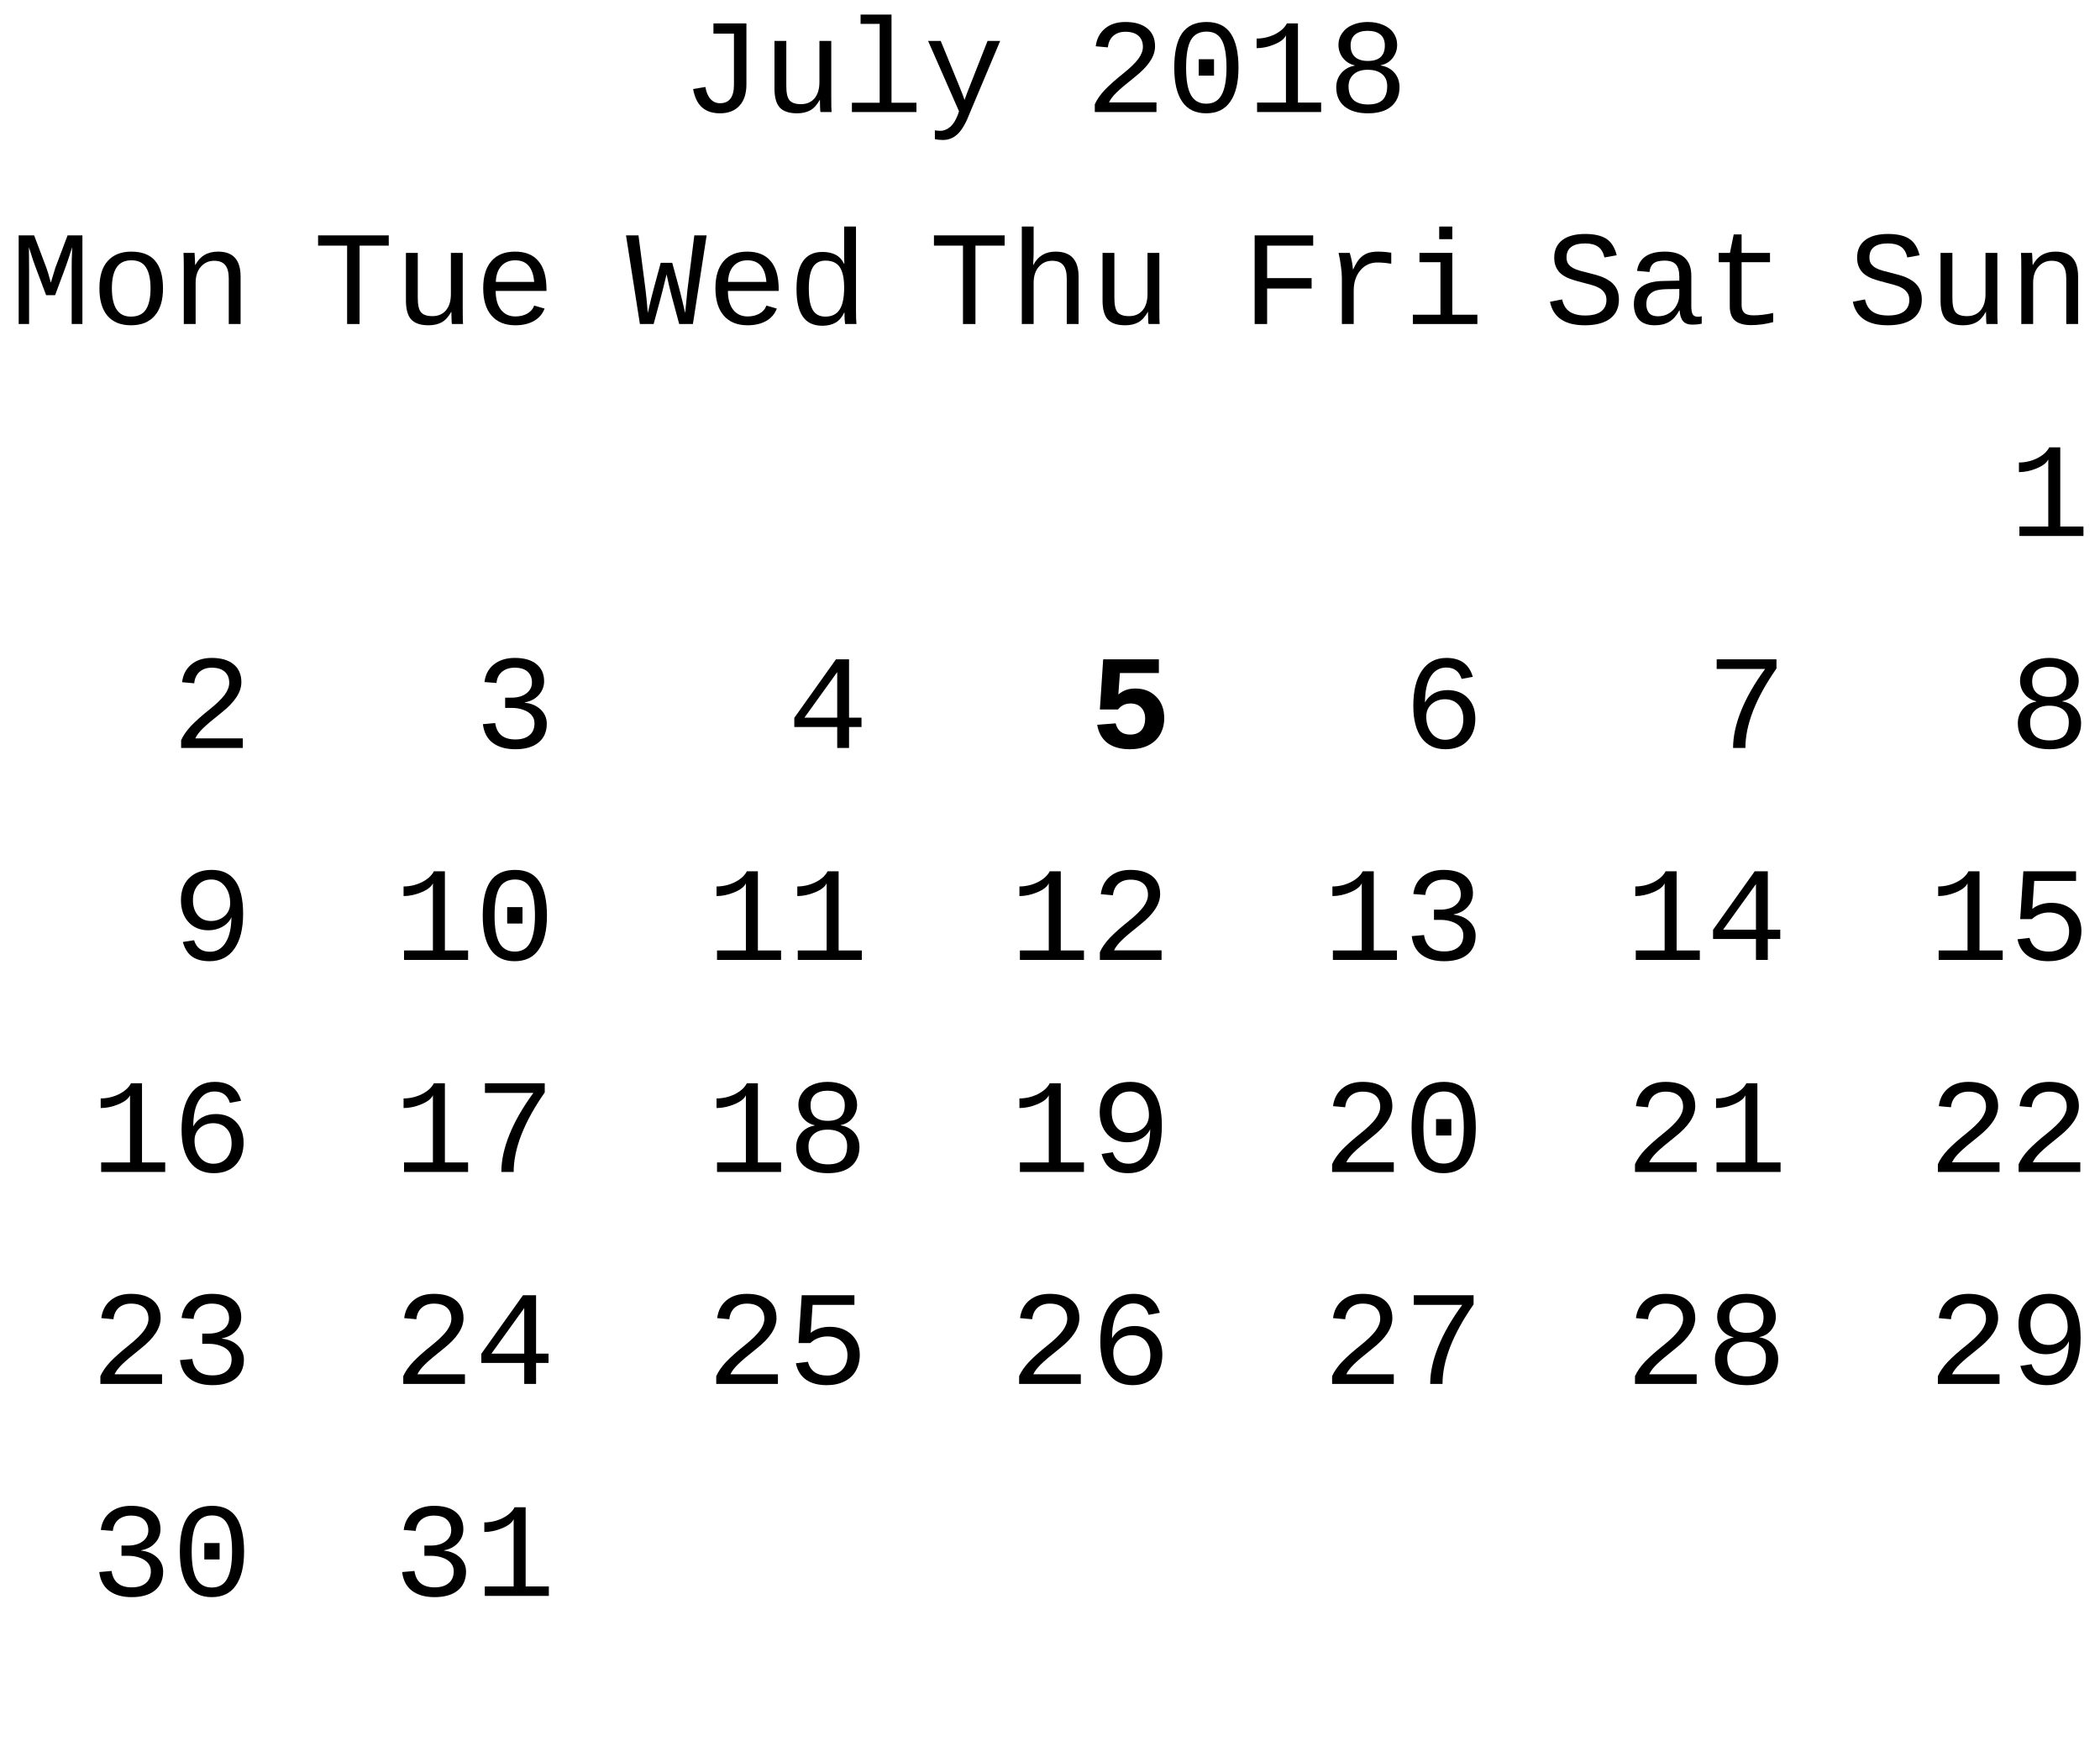 <?xml version="1.0" encoding="UTF-8"?>
<svg xmlns="http://www.w3.org/2000/svg" xmlns:xlink="http://www.w3.org/1999/xlink" width="208pt" height="173pt" viewBox="0 0 208 173" version="1.1">
<defs>
<g>
<symbol overflow="visible" id="glyph0-0">
<path style="stroke:none;" d="M 0.828 0 L 0.828 -4.875 L 5.844 -4.875 L 5.844 0 Z M 5 -4.047 L 1.672 -4.047 L 1.672 -0.844 L 5 -0.844 Z M 5 -4.047 "/>
</symbol>
<symbol overflow="visible" id="glyph0-1">
<path style="stroke:none;" d="M 6.422 -2.734 C 6.422 -1.828 6.191 -1.125 5.734 -0.625 C 5.273 -0.125 4.633 0.125 3.812 0.125 C 3.07 0.125 2.477 -0.066 2.031 -0.453 C 1.594 -0.836 1.297 -1.445 1.141 -2.281 L 2.359 -2.484 C 2.441 -1.973 2.609 -1.578 2.859 -1.297 C 3.109 -1.016 3.426 -0.875 3.812 -0.875 C 4.727 -0.875 5.188 -1.484 5.188 -2.703 L 5.188 -7.766 L 3.156 -7.766 L 3.156 -8.781 L 6.422 -8.781 Z M 6.422 -2.734 "/>
</symbol>
<symbol overflow="visible" id="glyph0-2">
<path style="stroke:none;" d="M 2.375 -7.047 L 2.375 -2.578 C 2.375 -1.898 2.477 -1.43 2.688 -1.172 C 2.906 -0.91 3.285 -0.781 3.828 -0.781 C 4.391 -0.781 4.832 -0.969 5.156 -1.344 C 5.488 -1.727 5.656 -2.27 5.656 -2.969 L 5.656 -7.047 L 6.828 -7.047 L 6.828 -1.5 C 6.828 -0.676 6.836 -0.176 6.859 0 L 5.766 0 C 5.754 -0.02 5.742 -0.078 5.734 -0.172 C 5.734 -0.266 5.727 -0.375 5.719 -0.5 C 5.719 -0.625 5.711 -0.859 5.703 -1.203 L 5.688 -1.203 C 5.414 -0.711 5.102 -0.367 4.75 -0.172 C 4.395 0.023 3.957 0.125 3.438 0.125 C 2.664 0.125 2.098 -0.062 1.734 -0.438 C 1.379 -0.82 1.203 -1.457 1.203 -2.344 L 1.203 -7.047 Z M 2.375 -7.047 "/>
</symbol>
<symbol overflow="visible" id="glyph0-3">
<path style="stroke:none;" d="M 4.797 -0.922 L 7.266 -0.922 L 7.266 0 L 0.875 0 L 0.875 -0.922 L 3.625 -0.922 L 3.625 -8.734 L 1.734 -8.734 L 1.734 -9.656 L 4.797 -9.656 Z M 4.797 -0.922 "/>
</symbol>
<symbol overflow="visible" id="glyph0-4">
<path style="stroke:none;" d="M 1.906 2.766 C 1.582 2.766 1.312 2.738 1.094 2.688 L 1.094 1.812 C 1.258 1.844 1.441 1.859 1.641 1.859 C 1.984 1.859 2.305 1.727 2.609 1.469 C 2.91 1.219 3.164 0.812 3.375 0.25 L 3.484 -0.078 L 0.422 -7.047 L 1.672 -7.047 L 3.391 -2.859 C 3.785 -1.891 4 -1.336 4.031 -1.203 L 4.297 -1.922 L 6.312 -7.047 L 7.562 -7.047 L 4.594 0 C 4.207 1.02 3.805 1.734 3.391 2.141 C 2.973 2.555 2.477 2.766 1.906 2.766 Z M 1.906 2.766 "/>
</symbol>
<symbol overflow="visible" id="glyph0-5">
<path style="stroke:none;" d=""/>
</symbol>
<symbol overflow="visible" id="glyph0-6">
<path style="stroke:none;" d="M 0.938 0 L 0.938 -0.766 C 1.145 -1.234 1.473 -1.707 1.922 -2.188 C 2.379 -2.664 2.992 -3.211 3.766 -3.828 C 4.453 -4.379 4.945 -4.859 5.25 -5.266 C 5.551 -5.68 5.703 -6.078 5.703 -6.453 C 5.703 -6.93 5.551 -7.301 5.25 -7.562 C 4.957 -7.82 4.531 -7.953 3.969 -7.953 C 3.477 -7.953 3.078 -7.816 2.766 -7.547 C 2.461 -7.273 2.285 -6.895 2.234 -6.406 L 1.031 -6.516 C 1.125 -7.254 1.426 -7.836 1.938 -8.266 C 2.457 -8.703 3.133 -8.922 3.969 -8.922 C 4.895 -8.922 5.613 -8.711 6.125 -8.297 C 6.645 -7.879 6.906 -7.285 6.906 -6.516 C 6.906 -6.016 6.738 -5.516 6.406 -5.016 C 6.082 -4.523 5.594 -4.02 4.938 -3.5 C 4.039 -2.789 3.422 -2.266 3.078 -1.922 C 2.734 -1.586 2.488 -1.266 2.344 -0.953 L 7.047 -0.953 L 7.047 0 Z M 0.938 0 "/>
</symbol>
<symbol overflow="visible" id="glyph0-7">
<path style="stroke:none;" d="M 7.172 -4.391 C 7.172 -2.922 6.898 -1.801 6.359 -1.031 C 5.828 -0.258 5.031 0.125 3.969 0.125 C 2.914 0.125 2.125 -0.258 1.594 -1.031 C 1.07 -1.801 0.812 -2.922 0.812 -4.391 C 0.812 -5.91 1.066 -7.047 1.578 -7.797 C 2.098 -8.547 2.91 -8.922 4.016 -8.922 C 5.098 -8.922 5.895 -8.539 6.406 -7.781 C 6.914 -7.02 7.172 -5.891 7.172 -4.391 Z M 5.984 -4.391 C 5.984 -5.648 5.828 -6.562 5.516 -7.125 C 5.211 -7.688 4.711 -7.969 4.016 -7.969 C 3.297 -7.969 2.773 -7.688 2.453 -7.125 C 2.141 -6.57 1.984 -5.66 1.984 -4.391 C 1.984 -3.148 2.145 -2.242 2.469 -1.672 C 2.789 -1.109 3.297 -0.828 3.984 -0.828 C 4.68 -0.828 5.188 -1.117 5.5 -1.703 C 5.82 -2.285 5.984 -3.18 5.984 -4.391 Z M 3.234 -3.609 L 3.234 -5.234 L 4.75 -5.234 L 4.75 -3.609 Z M 3.234 -3.609 "/>
</symbol>
<symbol overflow="visible" id="glyph0-8">
<path style="stroke:none;" d="M 1.016 0 L 1.016 -0.938 L 3.875 -0.938 L 3.875 -7.594 C 3.719 -7.25 3.336 -6.953 2.734 -6.703 C 2.129 -6.453 1.539 -6.328 0.969 -6.328 L 0.969 -7.281 C 1.602 -7.281 2.207 -7.422 2.781 -7.703 C 3.352 -7.992 3.75 -8.352 3.969 -8.781 L 5.062 -8.781 L 5.062 -0.938 L 7.359 -0.938 L 7.359 0 Z M 1.016 0 "/>
</symbol>
<symbol overflow="visible" id="glyph0-9">
<path style="stroke:none;" d="M 7.125 -2.453 C 7.125 -1.66 6.852 -1.031 6.312 -0.562 C 5.77 -0.102 5 0.125 4 0.125 C 3.02 0.125 2.25 -0.098 1.688 -0.547 C 1.133 -1.004 0.859 -1.641 0.859 -2.453 C 0.859 -3.004 1.031 -3.477 1.375 -3.875 C 1.719 -4.27 2.156 -4.508 2.688 -4.594 L 2.688 -4.625 C 2.207 -4.738 1.816 -4.984 1.516 -5.359 C 1.223 -5.742 1.078 -6.18 1.078 -6.672 C 1.078 -7.086 1.195 -7.469 1.438 -7.812 C 1.676 -8.164 2.016 -8.438 2.453 -8.625 C 2.898 -8.82 3.406 -8.922 3.969 -8.922 C 4.562 -8.922 5.078 -8.82 5.516 -8.625 C 5.961 -8.438 6.301 -8.172 6.531 -7.828 C 6.77 -7.484 6.891 -7.094 6.891 -6.656 C 6.891 -6.164 6.738 -5.727 6.438 -5.344 C 6.145 -4.969 5.754 -4.734 5.266 -4.641 L 5.266 -4.609 C 5.828 -4.523 6.273 -4.289 6.609 -3.906 C 6.953 -3.52 7.125 -3.035 7.125 -2.453 Z M 5.672 -6.594 C 5.672 -7.07 5.523 -7.43 5.234 -7.672 C 4.941 -7.922 4.52 -8.047 3.969 -8.047 C 3.438 -8.047 3.02 -7.922 2.719 -7.672 C 2.426 -7.422 2.281 -7.062 2.281 -6.594 C 2.281 -6.102 2.426 -5.723 2.719 -5.453 C 3.02 -5.191 3.441 -5.062 3.984 -5.062 C 5.109 -5.062 5.672 -5.57 5.672 -6.594 Z M 5.906 -2.578 C 5.906 -3.086 5.734 -3.484 5.391 -3.766 C 5.055 -4.047 4.582 -4.188 3.969 -4.188 C 3.375 -4.188 2.91 -4.035 2.578 -3.734 C 2.242 -3.43 2.078 -3.035 2.078 -2.547 C 2.078 -1.961 2.238 -1.516 2.562 -1.203 C 2.895 -0.898 3.379 -0.75 4.016 -0.75 C 4.648 -0.75 5.125 -0.895 5.438 -1.188 C 5.75 -1.488 5.906 -1.953 5.906 -2.578 Z M 5.906 -2.578 "/>
</symbol>
<symbol overflow="visible" id="glyph0-10">
<path style="stroke:none;" d="M 7.344 -2.406 C 7.344 -1.602 7.051 -0.977 6.469 -0.531 C 5.883 -0.094 5.051 0.125 3.969 0.125 C 1.988 0.125 0.836 -0.648 0.516 -2.203 L 1.719 -2.438 C 1.844 -1.875 2.094 -1.469 2.469 -1.219 C 2.852 -0.969 3.363 -0.844 4 -0.844 C 4.688 -0.844 5.207 -0.973 5.562 -1.234 C 5.926 -1.504 6.109 -1.891 6.109 -2.391 C 6.109 -2.691 6.035 -2.938 5.891 -3.125 C 5.754 -3.32 5.57 -3.477 5.344 -3.594 C 5.113 -3.719 4.852 -3.816 4.562 -3.891 C 4.27 -3.973 3.977 -4.051 3.688 -4.125 C 2.988 -4.301 2.488 -4.461 2.188 -4.609 C 1.895 -4.754 1.66 -4.914 1.484 -5.094 C 1.305 -5.281 1.172 -5.492 1.078 -5.734 C 0.984 -5.973 0.938 -6.254 0.938 -6.578 C 0.938 -7.328 1.203 -7.906 1.734 -8.312 C 2.266 -8.719 3.02 -8.922 4 -8.922 C 4.914 -8.922 5.617 -8.758 6.109 -8.438 C 6.598 -8.113 6.938 -7.57 7.125 -6.812 L 5.906 -6.594 C 5.801 -7.082 5.594 -7.438 5.281 -7.656 C 4.969 -7.875 4.539 -7.984 4 -7.984 C 2.77 -7.984 2.156 -7.52 2.156 -6.594 C 2.156 -6.332 2.211 -6.117 2.328 -5.953 C 2.441 -5.797 2.598 -5.66 2.797 -5.547 C 2.992 -5.441 3.223 -5.352 3.484 -5.281 C 3.742 -5.219 4.023 -5.145 4.328 -5.062 C 4.93 -4.914 5.363 -4.789 5.625 -4.688 C 5.895 -4.582 6.129 -4.461 6.328 -4.328 C 6.535 -4.203 6.711 -4.051 6.859 -3.875 C 7.016 -3.695 7.133 -3.488 7.219 -3.25 C 7.301 -3.008 7.344 -2.727 7.344 -2.406 Z M 7.344 -2.406 "/>
</symbol>
<symbol overflow="visible" id="glyph0-11">
<path style="stroke:none;" d="M 5.656 0 L 5.656 -4.516 C 5.656 -5.109 5.539 -5.547 5.312 -5.828 C 5.082 -6.117 4.719 -6.266 4.219 -6.266 C 3.676 -6.266 3.234 -6.066 2.891 -5.672 C 2.547 -5.285 2.375 -4.754 2.375 -4.078 L 2.375 0 L 1.203 0 L 1.203 -5.531 C 1.203 -6.352 1.191 -6.859 1.172 -7.047 L 2.266 -7.047 C 2.273 -7.023 2.281 -6.961 2.281 -6.859 C 2.289 -6.766 2.297 -6.656 2.297 -6.531 C 2.305 -6.414 2.316 -6.188 2.328 -5.844 L 2.344 -5.844 C 2.801 -6.727 3.551 -7.172 4.594 -7.172 C 5.344 -7.172 5.898 -6.969 6.266 -6.562 C 6.641 -6.156 6.828 -5.531 6.828 -4.688 L 6.828 0 Z M 5.656 0 "/>
</symbol>
<symbol overflow="visible" id="glyph0-12">
<path style="stroke:none;" d="M 6.094 0 L 6.094 -5.656 C 6.094 -6.238 6.102 -6.672 6.125 -6.953 L 6.141 -7.609 C 5.859 -6.711 5.648 -6.082 5.516 -5.719 L 4.453 -2.859 L 3.562 -2.859 L 2.484 -5.719 C 2.398 -5.914 2.191 -6.547 1.859 -7.609 L 1.875 -5.656 L 1.875 0 L 0.844 0 L 0.844 -8.781 L 2.375 -8.781 L 3.578 -5.594 C 3.672 -5.363 3.82 -4.863 4.031 -4.094 L 4.203 -4.672 L 4.484 -5.594 L 5.688 -8.781 L 7.156 -8.781 L 7.156 0 Z M 6.094 0 "/>
</symbol>
<symbol overflow="visible" id="glyph0-13">
<path style="stroke:none;" d="M 7.141 -3.531 C 7.141 -2.344 6.863 -1.438 6.312 -0.812 C 5.77 -0.188 4.988 0.125 3.969 0.125 C 2.957 0.125 2.18 -0.188 1.641 -0.812 C 1.109 -1.445 0.844 -2.352 0.844 -3.531 C 0.844 -4.738 1.117 -5.645 1.672 -6.25 C 2.223 -6.863 3 -7.172 4 -7.172 C 5.062 -7.172 5.848 -6.867 6.359 -6.266 C 6.879 -5.66 7.141 -4.75 7.141 -3.531 Z M 5.906 -3.531 C 5.906 -4.457 5.754 -5.148 5.453 -5.609 C 5.16 -6.078 4.68 -6.312 4.016 -6.312 C 3.348 -6.312 2.859 -6.078 2.547 -5.609 C 2.234 -5.141 2.078 -4.445 2.078 -3.531 C 2.078 -2.613 2.234 -1.914 2.547 -1.438 C 2.859 -0.969 3.328 -0.734 3.953 -0.734 C 4.641 -0.734 5.133 -0.961 5.438 -1.422 C 5.75 -1.891 5.906 -2.594 5.906 -3.531 Z M 5.906 -3.531 "/>
</symbol>
<symbol overflow="visible" id="glyph0-14">
<path style="stroke:none;" d="M 4.609 -7.766 L 4.609 0 L 3.375 0 L 3.375 -7.766 L 0.5 -7.766 L 0.5 -8.781 L 7.5 -8.781 L 7.5 -7.766 Z M 4.609 -7.766 "/>
</symbol>
<symbol overflow="visible" id="glyph0-15">
<path style="stroke:none;" d="M 2.094 -3.281 C 2.094 -2.488 2.266 -1.867 2.609 -1.422 C 2.961 -0.973 3.441 -0.75 4.047 -0.75 C 4.492 -0.75 4.883 -0.844 5.219 -1.031 C 5.562 -1.227 5.789 -1.492 5.906 -1.828 L 6.938 -1.531 C 6.738 -1 6.383 -0.586 5.875 -0.297 C 5.363 -0.016 4.754 0.125 4.047 0.125 C 3.023 0.125 2.238 -0.191 1.688 -0.828 C 1.133 -1.461 0.859 -2.375 0.859 -3.562 C 0.859 -4.719 1.129 -5.609 1.672 -6.234 C 2.211 -6.859 2.992 -7.172 4.016 -7.172 C 5.035 -7.172 5.805 -6.859 6.328 -6.234 C 6.859 -5.617 7.125 -4.68 7.125 -3.422 L 7.125 -3.281 Z M 4.031 -6.312 C 3.445 -6.312 2.984 -6.117 2.641 -5.734 C 2.305 -5.359 2.129 -4.836 2.109 -4.172 L 5.906 -4.172 C 5.789 -5.598 5.164 -6.312 4.031 -6.312 Z M 4.031 -6.312 "/>
</symbol>
<symbol overflow="visible" id="glyph0-16">
<path style="stroke:none;" d="M 7.156 -2.406 C 7.156 -1.602 6.879 -0.977 6.328 -0.531 C 5.785 -0.094 5.023 0.125 4.047 0.125 C 3.117 0.125 2.375 -0.082 1.812 -0.5 C 1.258 -0.914 0.93 -1.535 0.828 -2.359 L 2.047 -2.469 C 2.203 -1.383 2.867 -0.844 4.047 -0.844 C 4.629 -0.844 5.086 -0.977 5.422 -1.25 C 5.766 -1.52 5.938 -1.922 5.938 -2.453 C 5.938 -2.773 5.836 -3.047 5.641 -3.266 C 5.441 -3.492 5.172 -3.664 4.828 -3.781 C 4.492 -3.906 4.117 -3.969 3.703 -3.969 L 3.031 -3.969 L 3.031 -4.984 L 3.672 -4.984 C 4.047 -4.984 4.383 -5.039 4.688 -5.156 C 5 -5.281 5.242 -5.457 5.422 -5.688 C 5.598 -5.914 5.688 -6.18 5.688 -6.484 C 5.688 -6.941 5.539 -7.301 5.25 -7.562 C 4.969 -7.82 4.539 -7.953 3.969 -7.953 C 3.457 -7.953 3.039 -7.816 2.719 -7.547 C 2.406 -7.285 2.223 -6.914 2.172 -6.438 L 0.984 -6.531 C 1.078 -7.281 1.391 -7.863 1.922 -8.281 C 2.461 -8.707 3.148 -8.922 3.984 -8.922 C 4.91 -8.922 5.625 -8.719 6.125 -8.312 C 6.633 -7.906 6.891 -7.336 6.891 -6.609 C 6.891 -6.098 6.719 -5.648 6.375 -5.266 C 6.039 -4.879 5.578 -4.629 4.984 -4.516 L 4.984 -4.484 C 5.641 -4.41 6.164 -4.18 6.562 -3.797 C 6.957 -3.41 7.156 -2.945 7.156 -2.406 Z M 7.156 -2.406 "/>
</symbol>
<symbol overflow="visible" id="glyph0-17">
<path style="stroke:none;" d="M 6.625 0 L 5.266 0 C 4.953 -1.195 4.707 -2.109 4.531 -2.734 C 4.363 -3.359 4.191 -4.086 4.016 -4.922 C 3.879 -4.379 3.758 -3.891 3.656 -3.453 C 3.551 -3.016 3.242 -1.863 2.734 0 L 1.375 0 L 0 -8.781 L 1.234 -8.781 L 1.938 -3.344 C 2.008 -2.781 2.082 -2.031 2.156 -1.094 C 2.289 -1.688 2.406 -2.176 2.5 -2.562 C 2.594 -2.957 2.906 -4.125 3.438 -6.062 L 4.578 -6.062 C 4.879 -4.957 5.113 -4.094 5.281 -3.469 C 5.445 -2.844 5.641 -2.051 5.859 -1.094 L 6.078 -3.344 L 6.766 -8.781 L 7.984 -8.781 Z M 6.625 0 "/>
</symbol>
<symbol overflow="visible" id="glyph0-18">
<path style="stroke:none;" d="M 5.609 -1.125 C 5.398 -0.676 5.117 -0.348 4.766 -0.141 C 4.41 0.066 3.973 0.172 3.453 0.172 C 2.578 0.172 1.93 -0.129 1.516 -0.734 C 1.098 -1.336 0.891 -2.25 0.891 -3.469 C 0.891 -5.914 1.742 -7.141 3.453 -7.141 C 3.973 -7.141 4.41 -7.047 4.766 -6.859 C 5.117 -6.68 5.398 -6.379 5.609 -5.953 L 5.625 -5.953 L 5.609 -6.938 L 5.609 -9.656 L 6.781 -9.656 L 6.781 -1.453 C 6.781 -0.711 6.797 -0.227 6.828 0 L 5.703 0 C 5.691 -0.062 5.676 -0.219 5.656 -0.469 C 5.645 -0.727 5.641 -0.945 5.641 -1.125 Z M 2.109 -3.5 C 2.109 -2.539 2.238 -1.836 2.5 -1.391 C 2.758 -0.953 3.176 -0.734 3.75 -0.734 C 4.383 -0.734 4.852 -0.961 5.156 -1.422 C 5.457 -1.879 5.609 -2.609 5.609 -3.609 C 5.609 -4.535 5.461 -5.211 5.172 -5.641 C 4.879 -6.066 4.41 -6.281 3.766 -6.281 C 3.18 -6.281 2.758 -6.055 2.5 -5.609 C 2.238 -5.16 2.109 -4.457 2.109 -3.5 Z M 2.109 -3.5 "/>
</symbol>
<symbol overflow="visible" id="glyph0-19">
<path style="stroke:none;" d="M 6.094 -2.078 L 6.094 0 L 4.922 0 L 4.922 -2.078 L 0.672 -2.078 L 0.672 -2.984 L 4.797 -8.781 L 6.094 -8.781 L 6.094 -3 L 7.328 -3 L 7.328 -2.078 Z M 4.922 -7.516 L 1.672 -3 L 4.922 -3 Z M 4.922 -7.516 "/>
</symbol>
<symbol overflow="visible" id="glyph0-20">
<path style="stroke:none;" d="M 1.203 -9.656 L 2.375 -9.656 L 2.375 -7.125 C 2.375 -6.863 2.359 -6.438 2.328 -5.844 L 2.344 -5.844 C 2.801 -6.727 3.535 -7.172 4.547 -7.172 C 6.066 -7.172 6.828 -6.344 6.828 -4.688 L 6.828 0 L 5.656 0 L 5.656 -4.516 C 5.656 -5.109 5.539 -5.547 5.312 -5.828 C 5.082 -6.117 4.719 -6.266 4.219 -6.266 C 3.676 -6.266 3.234 -6.066 2.891 -5.672 C 2.547 -5.285 2.375 -4.754 2.375 -4.078 L 2.375 0 L 1.203 0 Z M 1.203 -9.656 "/>
</symbol>
<symbol overflow="visible" id="glyph0-21">
<path style="stroke:none;" d="M 2.5 -7.766 L 2.5 -4.547 L 6.906 -4.547 L 6.906 -3.516 L 2.5 -3.516 L 2.5 0 L 1.266 0 L 1.266 -8.781 L 7.062 -8.781 L 7.062 -7.766 Z M 2.5 -7.766 "/>
</symbol>
<symbol overflow="visible" id="glyph0-22">
<path style="stroke:none;" d="M 6.797 -5.969 C 6.316 -6.051 5.859 -6.094 5.422 -6.094 C 4.723 -6.094 4.156 -5.828 3.719 -5.297 C 3.289 -4.773 3.078 -4.113 3.078 -3.312 L 3.078 0 L 1.906 0 L 1.906 -4.562 C 1.906 -4.895 1.875 -5.281 1.812 -5.719 C 1.758 -6.164 1.68 -6.609 1.578 -7.047 L 2.688 -7.047 C 2.863 -6.441 2.969 -5.898 3 -5.422 L 3.031 -5.422 C 3.25 -5.898 3.461 -6.254 3.672 -6.484 C 3.879 -6.711 4.125 -6.883 4.406 -7 C 4.695 -7.113 5.047 -7.172 5.453 -7.172 C 5.91 -7.172 6.359 -7.133 6.797 -7.062 Z M 6.797 -5.969 "/>
</symbol>
<symbol overflow="visible" id="glyph0-23">
<path style="stroke:none;" d="M 4.844 -0.922 L 7.328 -0.922 L 7.328 0 L 0.938 0 L 0.938 -0.922 L 3.672 -0.922 L 3.672 -6.125 L 1.594 -6.125 L 1.594 -7.047 L 4.844 -7.047 Z M 3.547 -8.406 L 3.547 -9.656 L 4.844 -9.656 L 4.844 -8.406 Z M 3.547 -8.406 "/>
</symbol>
<symbol overflow="visible" id="glyph0-24">
<path style="stroke:none;" d="M 7.125 -2.906 C 7.125 -1.977 6.859 -1.238 6.328 -0.688 C 5.805 -0.145 5.086 0.125 4.172 0.125 C 3.148 0.125 2.363 -0.242 1.812 -0.984 C 1.258 -1.734 0.984 -2.797 0.984 -4.172 C 0.984 -5.68 1.27 -6.848 1.844 -7.672 C 2.414 -8.504 3.223 -8.922 4.266 -8.922 C 5.648 -8.922 6.52 -8.297 6.875 -7.047 L 5.766 -6.844 C 5.535 -7.594 5.031 -7.969 4.25 -7.969 C 3.582 -7.969 3.062 -7.664 2.688 -7.062 C 2.32 -6.457 2.141 -5.609 2.141 -4.516 C 2.359 -4.91 2.66 -5.211 3.047 -5.422 C 3.43 -5.629 3.875 -5.734 4.375 -5.734 C 5.207 -5.734 5.875 -5.473 6.375 -4.953 C 6.875 -4.441 7.125 -3.758 7.125 -2.906 Z M 5.938 -2.844 C 5.938 -3.469 5.77 -3.953 5.438 -4.297 C 5.113 -4.648 4.664 -4.828 4.094 -4.828 C 3.77 -4.828 3.461 -4.754 3.172 -4.609 C 2.891 -4.461 2.664 -4.258 2.5 -4 C 2.344 -3.75 2.266 -3.457 2.266 -3.125 C 2.266 -2.469 2.438 -1.914 2.781 -1.469 C 3.133 -1.031 3.582 -0.812 4.125 -0.812 C 4.676 -0.812 5.113 -0.992 5.438 -1.359 C 5.77 -1.723 5.938 -2.219 5.938 -2.844 Z M 5.938 -2.844 "/>
</symbol>
<symbol overflow="visible" id="glyph0-25">
<path style="stroke:none;" d="M 7.172 -0.719 C 7.273 -0.719 7.398 -0.734 7.547 -0.766 L 7.547 -0.031 C 7.254 0.031 6.953 0.062 6.641 0.062 C 6.211 0.062 5.898 -0.051 5.703 -0.281 C 5.504 -0.508 5.391 -0.863 5.359 -1.344 L 5.328 -1.344 C 5.047 -0.82 4.711 -0.445 4.328 -0.219 C 3.941 0.008 3.469 0.125 2.906 0.125 C 2.219 0.125 1.695 -0.055 1.344 -0.422 C 1 -0.797 0.828 -1.312 0.828 -1.969 C 0.828 -3.477 1.812 -4.242 3.781 -4.266 L 5.328 -4.297 L 5.328 -4.672 C 5.328 -5.242 5.211 -5.656 4.984 -5.906 C 4.754 -6.156 4.383 -6.281 3.875 -6.281 C 3.363 -6.281 2.992 -6.188 2.766 -6 C 2.547 -5.82 2.414 -5.539 2.375 -5.156 L 1.141 -5.266 C 1.336 -6.535 2.254 -7.172 3.891 -7.172 C 4.766 -7.172 5.422 -6.969 5.859 -6.562 C 6.297 -6.156 6.516 -5.566 6.516 -4.797 L 6.516 -1.766 C 6.516 -1.422 6.555 -1.16 6.641 -0.984 C 6.734 -0.805 6.91 -0.719 7.172 -0.719 Z M 3.203 -0.766 C 3.617 -0.766 3.988 -0.863 4.312 -1.062 C 4.633 -1.258 4.883 -1.523 5.062 -1.859 C 5.238 -2.191 5.328 -2.535 5.328 -2.891 L 5.328 -3.469 L 4.094 -3.453 C 3.57 -3.441 3.176 -3.383 2.906 -3.281 C 2.645 -3.176 2.438 -3.016 2.281 -2.797 C 2.133 -2.586 2.062 -2.305 2.062 -1.953 C 2.062 -1.586 2.156 -1.297 2.344 -1.078 C 2.539 -0.867 2.828 -0.766 3.203 -0.766 Z M 3.203 -0.766 "/>
</symbol>
<symbol overflow="visible" id="glyph0-26">
<path style="stroke:none;" d="M 1.234 -6.125 L 1.234 -7.047 L 2.344 -7.047 L 2.719 -8.875 L 3.5 -8.875 L 3.5 -7.047 L 6.312 -7.047 L 6.312 -6.125 L 3.5 -6.125 L 3.5 -1.875 C 3.5 -1.531 3.586 -1.273 3.766 -1.109 C 3.953 -0.941 4.258 -0.859 4.688 -0.859 C 5.27 -0.859 5.914 -0.938 6.625 -1.094 L 6.625 -0.188 C 5.883 0.008 5.156 0.109 4.438 0.109 C 3.738 0.109 3.211 -0.035 2.859 -0.328 C 2.504 -0.629 2.328 -1.102 2.328 -1.75 L 2.328 -6.125 Z M 1.234 -6.125 "/>
</symbol>
<symbol overflow="visible" id="glyph0-27">
<path style="stroke:none;" d="M 6.953 -7.875 C 4.898 -4.926 3.875 -2.301 3.875 0 L 2.656 0 C 2.656 -1.145 2.922 -2.375 3.453 -3.688 C 3.984 -5.008 4.773 -6.391 5.828 -7.828 L 1.031 -7.828 L 1.031 -8.781 L 6.953 -8.781 Z M 6.953 -7.875 "/>
</symbol>
<symbol overflow="visible" id="glyph0-28">
<path style="stroke:none;" d="M 7.078 -4.578 C 7.078 -3.078 6.785 -1.914 6.203 -1.094 C 5.629 -0.281 4.812 0.125 3.75 0.125 C 3.039 0.125 2.469 -0.023 2.031 -0.328 C 1.602 -0.629 1.297 -1.113 1.109 -1.781 L 2.219 -1.953 C 2.457 -1.191 2.977 -0.812 3.781 -0.812 C 4.445 -0.812 4.969 -1.113 5.344 -1.719 C 5.719 -2.32 5.91 -3.16 5.922 -4.234 C 5.742 -3.836 5.441 -3.52 5.016 -3.281 C 4.598 -3.051 4.141 -2.938 3.641 -2.938 C 2.816 -2.938 2.156 -3.211 1.656 -3.766 C 1.164 -4.316 0.922 -5.035 0.922 -5.922 C 0.922 -6.848 1.191 -7.578 1.734 -8.109 C 2.273 -8.648 3.02 -8.922 3.969 -8.922 C 6.039 -8.922 7.078 -7.473 7.078 -4.578 Z M 5.797 -5.609 C 5.797 -6.305 5.617 -6.875 5.266 -7.312 C 4.922 -7.75 4.477 -7.969 3.938 -7.969 C 3.363 -7.969 2.914 -7.773 2.594 -7.391 C 2.27 -7.016 2.109 -6.523 2.109 -5.922 C 2.109 -5.305 2.27 -4.805 2.594 -4.422 C 2.914 -4.047 3.359 -3.859 3.922 -3.859 C 4.242 -3.859 4.551 -3.93 4.844 -4.078 C 5.145 -4.234 5.379 -4.441 5.547 -4.703 C 5.711 -4.973 5.797 -5.273 5.797 -5.609 Z M 5.797 -5.609 "/>
</symbol>
<symbol overflow="visible" id="glyph0-29">
<path style="stroke:none;" d="M 7.156 -2.891 C 7.156 -2.285 7.023 -1.754 6.766 -1.297 C 6.516 -0.848 6.141 -0.5 5.641 -0.25 C 5.148 0 4.566 0.125 3.891 0.125 C 3.035 0.125 2.348 -0.055 1.828 -0.422 C 1.305 -0.797 0.973 -1.336 0.828 -2.047 L 2.016 -2.188 C 2.266 -1.281 2.898 -0.828 3.922 -0.828 C 4.535 -0.828 5.023 -1.008 5.391 -1.375 C 5.754 -1.738 5.938 -2.234 5.938 -2.859 C 5.938 -3.398 5.754 -3.844 5.391 -4.188 C 5.035 -4.531 4.555 -4.703 3.953 -4.703 C 3.629 -4.703 3.332 -4.648 3.062 -4.547 C 2.789 -4.453 2.52 -4.285 2.25 -4.047 L 1.094 -4.047 L 1.406 -8.781 L 6.625 -8.781 L 6.625 -7.828 L 2.484 -7.828 L 2.297 -5.062 C 2.805 -5.457 3.438 -5.656 4.188 -5.656 C 5.07 -5.656 5.785 -5.398 6.328 -4.891 C 6.879 -4.379 7.156 -3.711 7.156 -2.891 Z M 7.156 -2.891 "/>
</symbol>
<symbol overflow="visible" id="glyph1-0">
<path style="stroke:none;" d="M 0.828 0 L 0.828 -4.891 L 5.844 -4.891 L 5.844 0 Z M 5 -4.047 L 1.672 -4.047 L 1.672 -0.844 L 5 -0.844 Z M 5 -4.047 "/>
</symbol>
<symbol overflow="visible" id="glyph1-1">
<path style="stroke:none;" d=""/>
</symbol>
<symbol overflow="visible" id="glyph1-2">
<path style="stroke:none;" d="M 7.312 -2.953 C 7.312 -2.348 7.176 -1.812 6.906 -1.344 C 6.633 -0.875 6.238 -0.508 5.719 -0.25 C 5.207 0 4.602 0.125 3.906 0.125 C 2.988 0.125 2.254 -0.078 1.703 -0.484 C 1.148 -0.898 0.805 -1.504 0.672 -2.297 L 2.5 -2.438 C 2.602 -2.051 2.773 -1.77 3.016 -1.594 C 3.254 -1.414 3.562 -1.328 3.938 -1.328 C 4.406 -1.328 4.77 -1.461 5.031 -1.734 C 5.289 -2.016 5.422 -2.41 5.422 -2.922 C 5.422 -3.367 5.289 -3.727 5.031 -4 C 4.781 -4.27 4.426 -4.406 3.969 -4.406 C 3.457 -4.406 3.047 -4.207 2.734 -3.812 L 0.938 -3.812 L 1.266 -8.781 L 6.781 -8.781 L 6.781 -7.422 L 2.922 -7.422 L 2.766 -5.297 C 3.211 -5.691 3.77 -5.891 4.438 -5.891 C 5.301 -5.891 5.992 -5.617 6.516 -5.078 C 7.047 -4.547 7.312 -3.836 7.312 -2.953 Z M 7.312 -2.953 "/>
</symbol>
</g>
</defs>
<g id="surface2">
<g style="fill:rgb(0%,0%,0%);fill-opacity:1;">
  <use xlink:href="#glyph0-1" x="67.509" y="11.1"/>
  <use xlink:href="#glyph0-2" x="75.507" y="11.1"/>
  <use xlink:href="#glyph0-3" x="83.505" y="11.1"/>
  <use xlink:href="#glyph0-4" x="91.503" y="11.1"/>
  <use xlink:href="#glyph0-5" x="99.501" y="11.1"/>
  <use xlink:href="#glyph0-6" x="107.499" y="11.1"/>
  <use xlink:href="#glyph0-7" x="115.497" y="11.1"/>
  <use xlink:href="#glyph0-8" x="123.495" y="11.1"/>
  <use xlink:href="#glyph0-9" x="131.493" y="11.1"/>
</g>
<g style="fill:rgb(0%,0%,0%);fill-opacity:1;">
  <use xlink:href="#glyph0-10" x="183.006" y="32.1"/>
  <use xlink:href="#glyph0-2" x="191.004" y="32.1"/>
  <use xlink:href="#glyph0-11" x="199.002" y="32.1"/>
</g>
<g style="fill:rgb(0%,0%,0%);fill-opacity:1;">
  <use xlink:href="#glyph0-5" x="191.004" y="53.1"/>
  <use xlink:href="#glyph0-8" x="199.002" y="53.1"/>
</g>
<g style="fill:rgb(0%,0%,0%);fill-opacity:1;">
  <use xlink:href="#glyph0-12" x="1.006" y="32.1"/>
  <use xlink:href="#glyph0-13" x="9.004" y="32.1"/>
  <use xlink:href="#glyph0-11" x="17.002" y="32.1"/>
</g>
<g style="fill:rgb(0%,0%,0%);fill-opacity:1;">
  <use xlink:href="#glyph0-5" x="9.004" y="74.1"/>
  <use xlink:href="#glyph0-6" x="17.002" y="74.1"/>
</g>
<g style="fill:rgb(0%,0%,0%);fill-opacity:1;">
  <use xlink:href="#glyph0-14" x="31.006" y="32.1"/>
  <use xlink:href="#glyph0-2" x="39.004" y="32.1"/>
  <use xlink:href="#glyph0-15" x="47.002" y="32.1"/>
</g>
<g style="fill:rgb(0%,0%,0%);fill-opacity:1;">
  <use xlink:href="#glyph0-5" x="39.004" y="74.1"/>
  <use xlink:href="#glyph0-16" x="47.002" y="74.1"/>
</g>
<g style="fill:rgb(0%,0%,0%);fill-opacity:1;">
  <use xlink:href="#glyph0-17" x="62.006" y="32.1"/>
  <use xlink:href="#glyph0-15" x="70.004" y="32.1"/>
  <use xlink:href="#glyph0-18" x="78.002" y="32.1"/>
</g>
<g style="fill:rgb(0%,0%,0%);fill-opacity:1;">
  <use xlink:href="#glyph0-5" x="70.004" y="74.1"/>
  <use xlink:href="#glyph0-19" x="78.002" y="74.1"/>
</g>
<g style="fill:rgb(0%,0%,0%);fill-opacity:1;">
  <use xlink:href="#glyph0-14" x="92.006" y="32.1"/>
  <use xlink:href="#glyph0-20" x="100.004" y="32.1"/>
  <use xlink:href="#glyph0-2" x="108.002" y="32.1"/>
</g>
<g style="fill:rgb(0%,0%,0%);fill-opacity:1;">
  <use xlink:href="#glyph1-1" x="100.004" y="74.1"/>
  <use xlink:href="#glyph1-2" x="108.002" y="74.1"/>
</g>
<g style="fill:rgb(0%,0%,0%);fill-opacity:1;">
  <use xlink:href="#glyph0-21" x="123.006" y="32.1"/>
  <use xlink:href="#glyph0-22" x="131.004" y="32.1"/>
  <use xlink:href="#glyph0-23" x="139.002" y="32.1"/>
</g>
<g style="fill:rgb(0%,0%,0%);fill-opacity:1;">
  <use xlink:href="#glyph0-5" x="131.004" y="74.1"/>
  <use xlink:href="#glyph0-24" x="139.002" y="74.1"/>
</g>
<g style="fill:rgb(0%,0%,0%);fill-opacity:1;">
  <use xlink:href="#glyph0-10" x="153.006" y="32.1"/>
  <use xlink:href="#glyph0-25" x="161.004" y="32.1"/>
  <use xlink:href="#glyph0-26" x="169.002" y="32.1"/>
</g>
<g style="fill:rgb(0%,0%,0%);fill-opacity:1;">
  <use xlink:href="#glyph0-5" x="161.004" y="74.1"/>
  <use xlink:href="#glyph0-27" x="169.002" y="74.1"/>
</g>
<g style="fill:rgb(0%,0%,0%);fill-opacity:1;">
  <use xlink:href="#glyph0-5" x="191.004" y="74.1"/>
  <use xlink:href="#glyph0-9" x="199.002" y="74.1"/>
</g>
<g style="fill:rgb(0%,0%,0%);fill-opacity:1;">
  <use xlink:href="#glyph0-5" x="9.004" y="95.1"/>
  <use xlink:href="#glyph0-28" x="17.002" y="95.1"/>
</g>
<g style="fill:rgb(0%,0%,0%);fill-opacity:1;">
  <use xlink:href="#glyph0-8" x="39.004" y="95.1"/>
  <use xlink:href="#glyph0-7" x="47.002" y="95.1"/>
</g>
<g style="fill:rgb(0%,0%,0%);fill-opacity:1;">
  <use xlink:href="#glyph0-8" x="70.004" y="95.1"/>
  <use xlink:href="#glyph0-8" x="78.002" y="95.1"/>
</g>
<g style="fill:rgb(0%,0%,0%);fill-opacity:1;">
  <use xlink:href="#glyph0-8" x="100.004" y="95.1"/>
  <use xlink:href="#glyph0-6" x="108.002" y="95.1"/>
</g>
<g style="fill:rgb(0%,0%,0%);fill-opacity:1;">
  <use xlink:href="#glyph0-8" x="131.004" y="95.1"/>
  <use xlink:href="#glyph0-16" x="139.002" y="95.1"/>
</g>
<g style="fill:rgb(0%,0%,0%);fill-opacity:1;">
  <use xlink:href="#glyph0-8" x="161.004" y="95.1"/>
  <use xlink:href="#glyph0-19" x="169.002" y="95.1"/>
</g>
<g style="fill:rgb(0%,0%,0%);fill-opacity:1;">
  <use xlink:href="#glyph0-8" x="191.004" y="95.1"/>
  <use xlink:href="#glyph0-29" x="199.002" y="95.1"/>
</g>
<g style="fill:rgb(0%,0%,0%);fill-opacity:1;">
  <use xlink:href="#glyph0-8" x="9.004" y="116.1"/>
  <use xlink:href="#glyph0-24" x="17.002" y="116.1"/>
</g>
<g style="fill:rgb(0%,0%,0%);fill-opacity:1;">
  <use xlink:href="#glyph0-8" x="39.004" y="116.1"/>
  <use xlink:href="#glyph0-27" x="47.002" y="116.1"/>
</g>
<g style="fill:rgb(0%,0%,0%);fill-opacity:1;">
  <use xlink:href="#glyph0-8" x="70.004" y="116.1"/>
  <use xlink:href="#glyph0-9" x="78.002" y="116.1"/>
</g>
<g style="fill:rgb(0%,0%,0%);fill-opacity:1;">
  <use xlink:href="#glyph0-8" x="100.004" y="116.1"/>
  <use xlink:href="#glyph0-28" x="108.002" y="116.1"/>
</g>
<g style="fill:rgb(0%,0%,0%);fill-opacity:1;">
  <use xlink:href="#glyph0-6" x="131.004" y="116.1"/>
  <use xlink:href="#glyph0-7" x="139.002" y="116.1"/>
</g>
<g style="fill:rgb(0%,0%,0%);fill-opacity:1;">
  <use xlink:href="#glyph0-6" x="161.004" y="116.1"/>
  <use xlink:href="#glyph0-8" x="169.002" y="116.1"/>
</g>
<g style="fill:rgb(0%,0%,0%);fill-opacity:1;">
  <use xlink:href="#glyph0-6" x="191.004" y="116.1"/>
  <use xlink:href="#glyph0-6" x="199.002" y="116.1"/>
</g>
<g style="fill:rgb(0%,0%,0%);fill-opacity:1;">
  <use xlink:href="#glyph0-6" x="9.004" y="137.1"/>
  <use xlink:href="#glyph0-16" x="17.002" y="137.1"/>
</g>
<g style="fill:rgb(0%,0%,0%);fill-opacity:1;">
  <use xlink:href="#glyph0-6" x="39.004" y="137.1"/>
  <use xlink:href="#glyph0-19" x="47.002" y="137.1"/>
</g>
<g style="fill:rgb(0%,0%,0%);fill-opacity:1;">
  <use xlink:href="#glyph0-6" x="70.004" y="137.1"/>
  <use xlink:href="#glyph0-29" x="78.002" y="137.1"/>
</g>
<g style="fill:rgb(0%,0%,0%);fill-opacity:1;">
  <use xlink:href="#glyph0-6" x="100.004" y="137.1"/>
  <use xlink:href="#glyph0-24" x="108.002" y="137.1"/>
</g>
<g style="fill:rgb(0%,0%,0%);fill-opacity:1;">
  <use xlink:href="#glyph0-6" x="131.004" y="137.1"/>
  <use xlink:href="#glyph0-27" x="139.002" y="137.1"/>
</g>
<g style="fill:rgb(0%,0%,0%);fill-opacity:1;">
  <use xlink:href="#glyph0-6" x="161.004" y="137.1"/>
  <use xlink:href="#glyph0-9" x="169.002" y="137.1"/>
</g>
<g style="fill:rgb(0%,0%,0%);fill-opacity:1;">
  <use xlink:href="#glyph0-6" x="191.004" y="137.1"/>
  <use xlink:href="#glyph0-28" x="199.002" y="137.1"/>
</g>
<g style="fill:rgb(0%,0%,0%);fill-opacity:1;">
  <use xlink:href="#glyph0-16" x="9.004" y="158.1"/>
  <use xlink:href="#glyph0-7" x="17.002" y="158.1"/>
</g>
<g style="fill:rgb(0%,0%,0%);fill-opacity:1;">
  <use xlink:href="#glyph0-16" x="39.004" y="158.1"/>
  <use xlink:href="#glyph0-8" x="47.002" y="158.1"/>
</g>
</g>
</svg>
